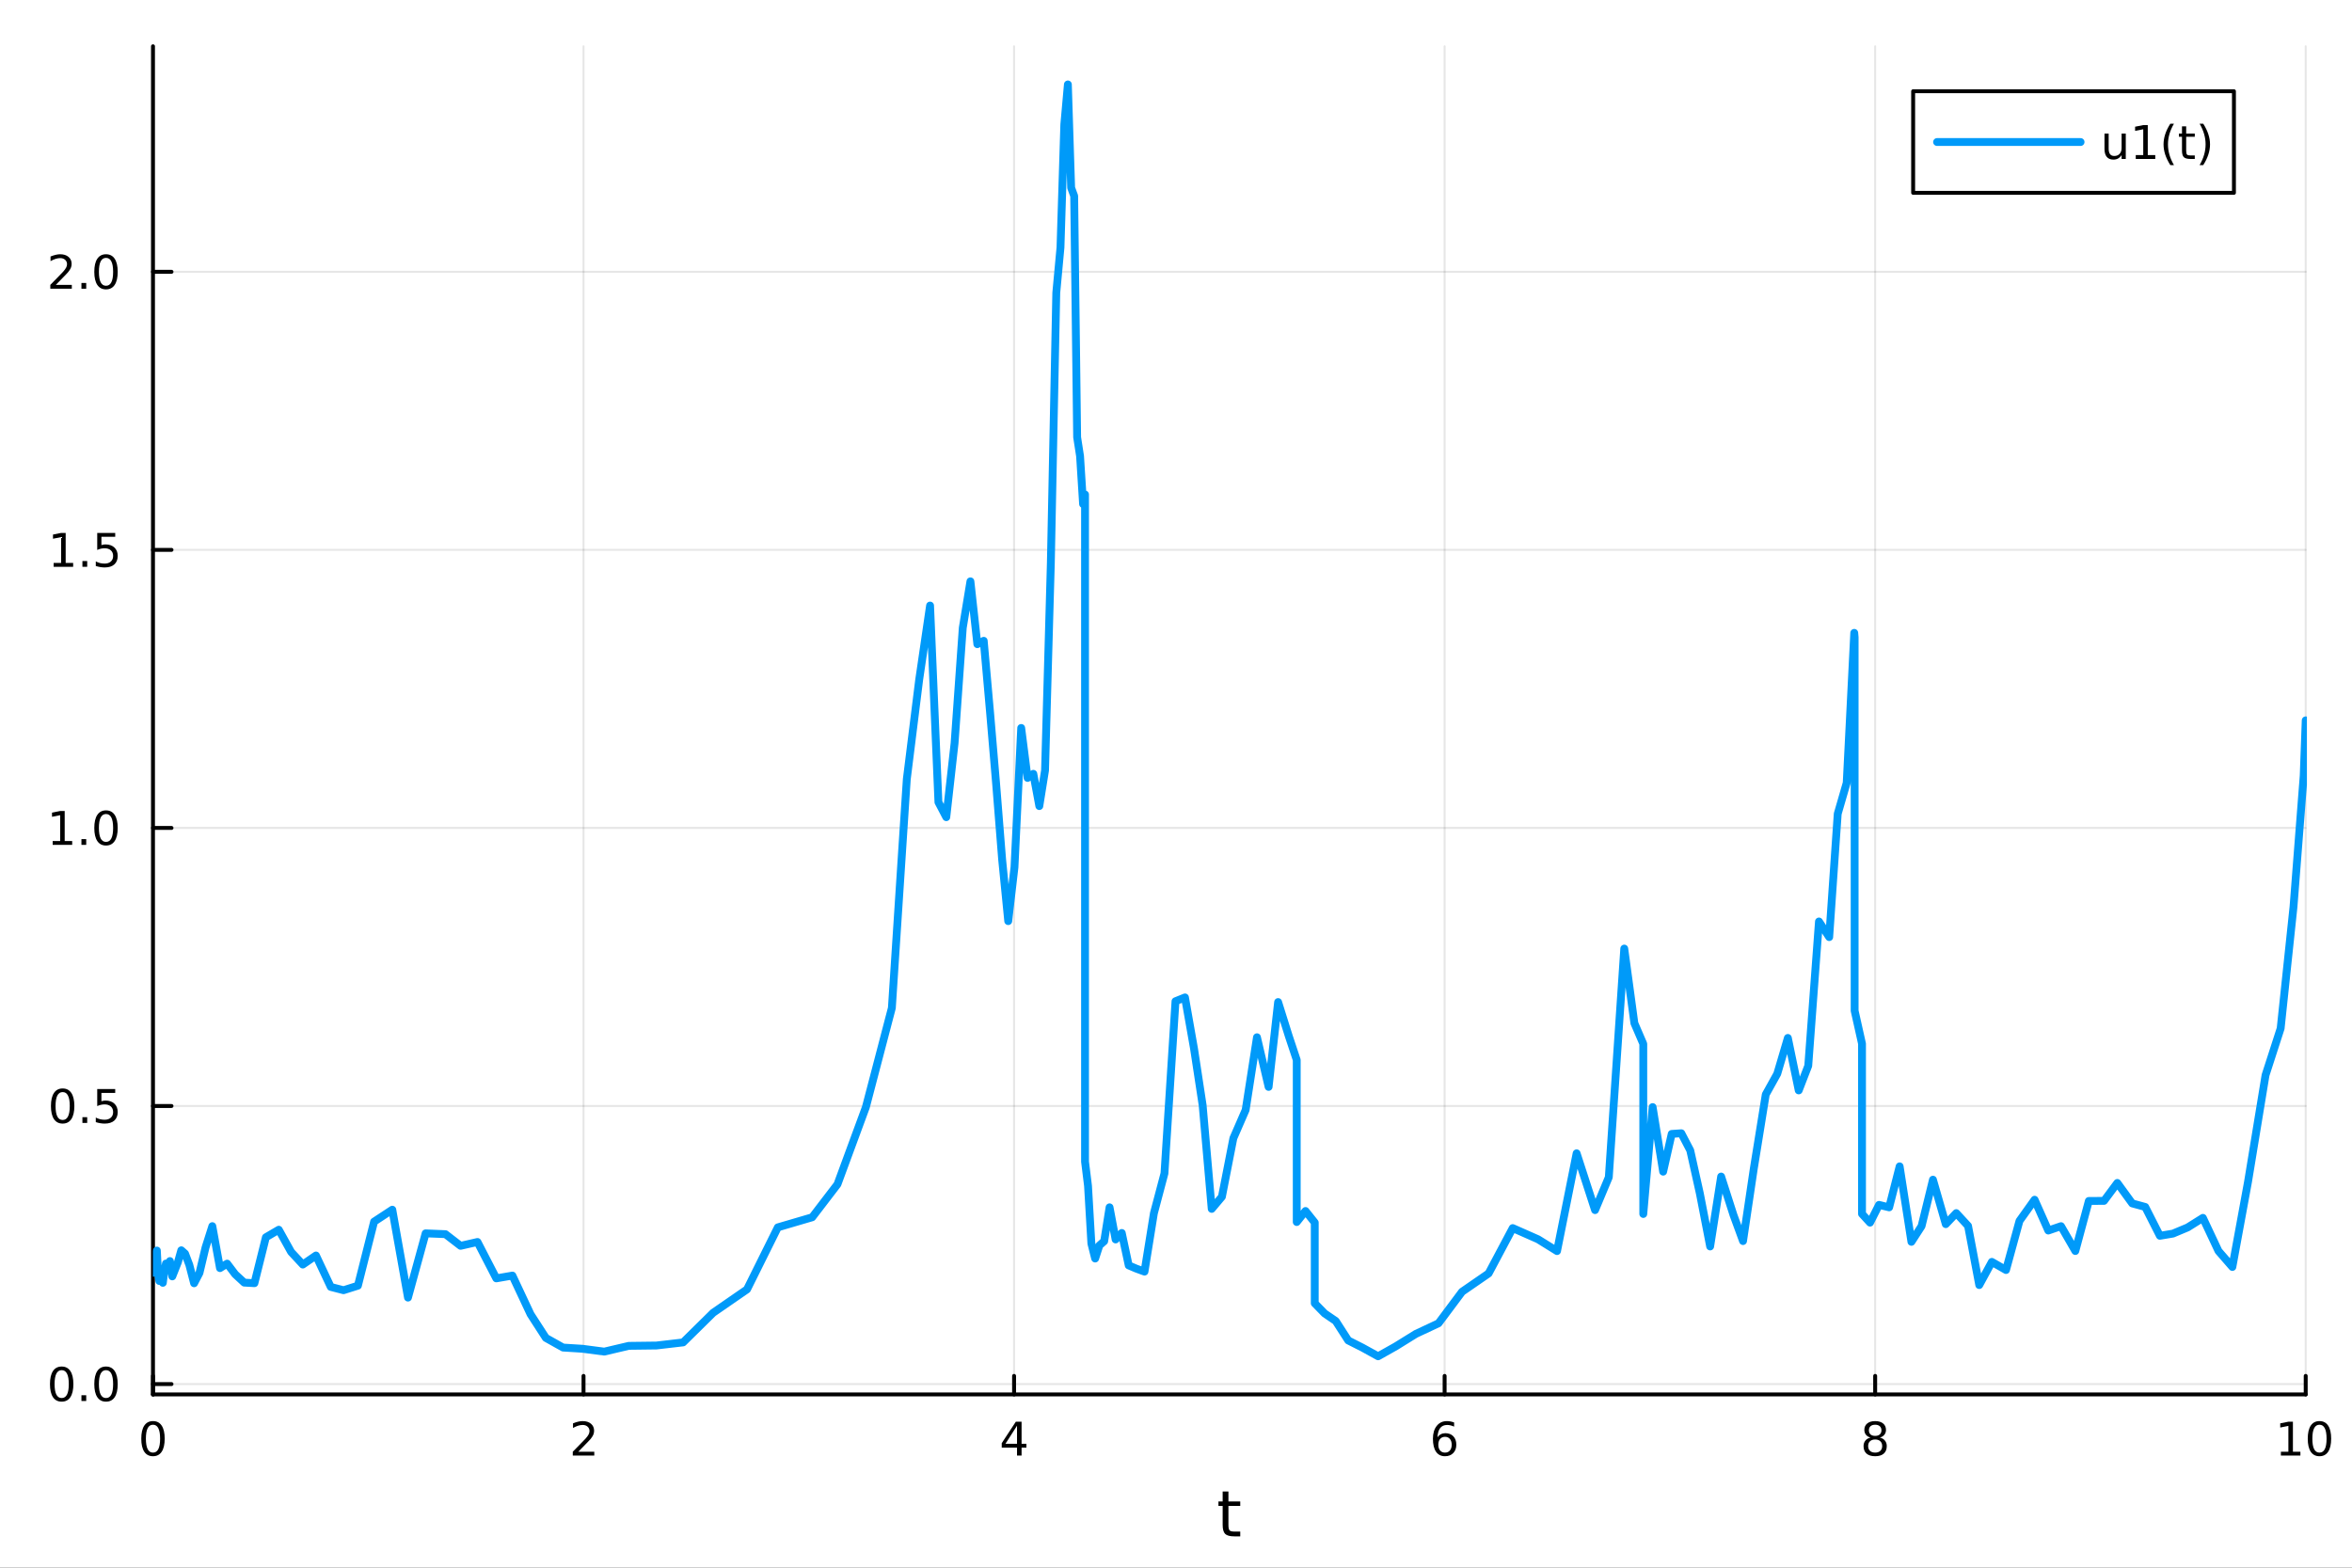 <?xml version="1.0" encoding="utf-8"?>
<svg xmlns="http://www.w3.org/2000/svg" xmlns:xlink="http://www.w3.org/1999/xlink" width="600" height="400" viewBox="0 0 2400 1600">
<rect x="0" y="0" width="2400" height="1600" fill="#333333" stroke="none"/>
<defs>
  <clipPath id="clip750">
    <rect x="0" y="0" width="2400" height="1600"/>
  </clipPath>
</defs>
<path clip-path="url(#clip750)" d="M0 1600 L2400 1600 L2400 0 L0 0  Z" fill="#ffffff" fill-rule="evenodd" fill-opacity="1"/>
<defs>
  <clipPath id="clip751">
    <rect x="480" y="0" width="1681" height="1600"/>
  </clipPath>
</defs>
<path clip-path="url(#clip750)" d="M156.112 1423.18 L2352.76 1423.18 L2352.76 47.244 L156.112 47.244  Z" fill="#ffffff" fill-rule="evenodd" fill-opacity="1"/>
<defs>
  <clipPath id="clip752">
    <rect x="156" y="47" width="2198" height="1377"/>
  </clipPath>
</defs>
<polyline clip-path="url(#clip752)" style="stroke:#000000; stroke-linecap:round; stroke-linejoin:round; stroke-width:2; stroke-opacity:0.1; fill:none" points="156.112,1423.18 156.112,47.244 "/>
<polyline clip-path="url(#clip752)" style="stroke:#000000; stroke-linecap:round; stroke-linejoin:round; stroke-width:2; stroke-opacity:0.1; fill:none" points="595.441,1423.18 595.441,47.244 "/>
<polyline clip-path="url(#clip752)" style="stroke:#000000; stroke-linecap:round; stroke-linejoin:round; stroke-width:2; stroke-opacity:0.1; fill:none" points="1034.77,1423.18 1034.77,47.244 "/>
<polyline clip-path="url(#clip752)" style="stroke:#000000; stroke-linecap:round; stroke-linejoin:round; stroke-width:2; stroke-opacity:0.1; fill:none" points="1474.1,1423.18 1474.1,47.244 "/>
<polyline clip-path="url(#clip752)" style="stroke:#000000; stroke-linecap:round; stroke-linejoin:round; stroke-width:2; stroke-opacity:0.1; fill:none" points="1913.43,1423.18 1913.43,47.244 "/>
<polyline clip-path="url(#clip752)" style="stroke:#000000; stroke-linecap:round; stroke-linejoin:round; stroke-width:2; stroke-opacity:0.1; fill:none" points="2352.76,1423.18 2352.76,47.244 "/>
<polyline clip-path="url(#clip750)" style="stroke:#000000; stroke-linecap:round; stroke-linejoin:round; stroke-width:4; stroke-opacity:1; fill:none" points="156.112,1423.18 2352.76,1423.18 "/>
<polyline clip-path="url(#clip750)" style="stroke:#000000; stroke-linecap:round; stroke-linejoin:round; stroke-width:4; stroke-opacity:1; fill:none" points="156.112,1423.18 156.112,1404.28 "/>
<polyline clip-path="url(#clip750)" style="stroke:#000000; stroke-linecap:round; stroke-linejoin:round; stroke-width:4; stroke-opacity:1; fill:none" points="595.441,1423.18 595.441,1404.28 "/>
<polyline clip-path="url(#clip750)" style="stroke:#000000; stroke-linecap:round; stroke-linejoin:round; stroke-width:4; stroke-opacity:1; fill:none" points="1034.77,1423.18 1034.77,1404.28 "/>
<polyline clip-path="url(#clip750)" style="stroke:#000000; stroke-linecap:round; stroke-linejoin:round; stroke-width:4; stroke-opacity:1; fill:none" points="1474.1,1423.18 1474.1,1404.28 "/>
<polyline clip-path="url(#clip750)" style="stroke:#000000; stroke-linecap:round; stroke-linejoin:round; stroke-width:4; stroke-opacity:1; fill:none" points="1913.43,1423.18 1913.43,1404.28 "/>
<polyline clip-path="url(#clip750)" style="stroke:#000000; stroke-linecap:round; stroke-linejoin:round; stroke-width:4; stroke-opacity:1; fill:none" points="2352.76,1423.18 2352.76,1404.28 "/>
<path clip-path="url(#clip750)" d="M156.112 1454.1 Q152.501 1454.1 150.672 1457.66 Q148.867 1461.2 148.867 1468.33 Q148.867 1475.44 150.672 1479.01 Q152.501 1482.55 156.112 1482.55 Q159.746 1482.55 161.552 1479.01 Q163.381 1475.44 163.381 1468.33 Q163.381 1461.2 161.552 1457.66 Q159.746 1454.1 156.112 1454.1 M156.112 1450.39 Q161.922 1450.39 164.978 1455 Q168.057 1459.58 168.057 1468.33 Q168.057 1477.06 164.978 1481.67 Q161.922 1486.25 156.112 1486.25 Q150.302 1486.25 147.223 1481.67 Q144.168 1477.06 144.168 1468.33 Q144.168 1459.58 147.223 1455 Q150.302 1450.39 156.112 1450.39 Z" fill="#000000" fill-rule="nonzero" fill-opacity="1" /><path clip-path="url(#clip750)" d="M590.094 1481.64 L606.413 1481.64 L606.413 1485.58 L584.469 1485.58 L584.469 1481.64 Q587.131 1478.89 591.714 1474.26 Q596.321 1469.61 597.501 1468.27 Q599.746 1465.74 600.626 1464.01 Q601.529 1462.25 601.529 1460.56 Q601.529 1457.8 599.584 1456.07 Q597.663 1454.33 594.561 1454.33 Q592.362 1454.33 589.909 1455.09 Q587.478 1455.86 584.7 1457.41 L584.7 1452.69 Q587.524 1451.55 589.978 1450.97 Q592.432 1450.39 594.469 1450.39 Q599.839 1450.39 603.033 1453.08 Q606.228 1455.77 606.228 1460.26 Q606.228 1462.39 605.418 1464.31 Q604.631 1466.2 602.524 1468.8 Q601.945 1469.47 598.844 1472.69 Q595.742 1475.88 590.094 1481.64 Z" fill="#000000" fill-rule="nonzero" fill-opacity="1" /><path clip-path="url(#clip750)" d="M1037.78 1455.09 L1025.97 1473.54 L1037.78 1473.54 L1037.78 1455.09 M1036.55 1451.02 L1042.43 1451.02 L1042.43 1473.54 L1047.36 1473.54 L1047.36 1477.43 L1042.43 1477.43 L1042.43 1485.58 L1037.78 1485.58 L1037.78 1477.43 L1022.18 1477.43 L1022.18 1472.92 L1036.55 1451.02 Z" fill="#000000" fill-rule="nonzero" fill-opacity="1" /><path clip-path="url(#clip750)" d="M1474.5 1466.44 Q1471.36 1466.44 1469.5 1468.59 Q1467.67 1470.74 1467.67 1474.49 Q1467.67 1478.22 1469.5 1480.39 Q1471.36 1482.55 1474.5 1482.55 Q1477.65 1482.55 1479.48 1480.39 Q1481.33 1478.22 1481.33 1474.49 Q1481.33 1470.74 1479.48 1468.59 Q1477.65 1466.44 1474.5 1466.44 M1483.79 1451.78 L1483.79 1456.04 Q1482.03 1455.21 1480.22 1454.77 Q1478.44 1454.33 1476.68 1454.33 Q1472.05 1454.33 1469.6 1457.45 Q1467.17 1460.58 1466.82 1466.9 Q1468.18 1464.89 1470.24 1463.82 Q1472.3 1462.73 1474.78 1462.73 Q1479.99 1462.73 1483 1465.9 Q1486.03 1469.05 1486.03 1474.49 Q1486.03 1479.82 1482.88 1483.03 Q1479.73 1486.25 1474.5 1486.25 Q1468.51 1486.25 1465.34 1481.67 Q1462.17 1477.06 1462.17 1468.33 Q1462.17 1460.14 1466.05 1455.28 Q1469.94 1450.39 1476.49 1450.39 Q1478.25 1450.39 1480.04 1450.74 Q1481.84 1451.09 1483.79 1451.78 Z" fill="#000000" fill-rule="nonzero" fill-opacity="1" /><path clip-path="url(#clip750)" d="M1913.43 1469.17 Q1910.09 1469.17 1908.17 1470.95 Q1906.27 1472.73 1906.27 1475.86 Q1906.27 1478.98 1908.17 1480.77 Q1910.09 1482.55 1913.43 1482.55 Q1916.76 1482.55 1918.68 1480.77 Q1920.6 1478.96 1920.6 1475.86 Q1920.6 1472.73 1918.68 1470.95 Q1916.78 1469.17 1913.43 1469.17 M1908.75 1467.18 Q1905.74 1466.44 1904.05 1464.38 Q1902.39 1462.32 1902.39 1459.35 Q1902.39 1455.21 1905.33 1452.8 Q1908.29 1450.39 1913.43 1450.39 Q1918.59 1450.39 1921.53 1452.8 Q1924.47 1455.21 1924.47 1459.35 Q1924.47 1462.32 1922.78 1464.38 Q1921.11 1466.44 1918.13 1467.18 Q1921.51 1467.96 1923.38 1470.26 Q1925.28 1472.55 1925.28 1475.86 Q1925.28 1480.88 1922.2 1483.57 Q1919.14 1486.25 1913.43 1486.25 Q1907.71 1486.25 1904.63 1483.57 Q1901.58 1480.88 1901.58 1475.86 Q1901.58 1472.55 1903.47 1470.26 Q1905.37 1467.96 1908.75 1467.18 M1907.04 1459.79 Q1907.04 1462.48 1908.7 1463.98 Q1910.39 1465.49 1913.43 1465.49 Q1916.44 1465.49 1918.13 1463.98 Q1919.84 1462.48 1919.84 1459.79 Q1919.84 1457.11 1918.13 1455.6 Q1916.44 1454.1 1913.43 1454.1 Q1910.39 1454.1 1908.7 1455.6 Q1907.04 1457.11 1907.04 1459.79 Z" fill="#000000" fill-rule="nonzero" fill-opacity="1" /><path clip-path="url(#clip750)" d="M2327.44 1481.64 L2335.08 1481.64 L2335.08 1455.28 L2326.77 1456.95 L2326.77 1452.69 L2335.04 1451.02 L2339.71 1451.02 L2339.71 1481.64 L2347.35 1481.64 L2347.35 1485.58 L2327.44 1485.58 L2327.44 1481.64 Z" fill="#000000" fill-rule="nonzero" fill-opacity="1" /><path clip-path="url(#clip750)" d="M2366.8 1454.1 Q2363.18 1454.1 2361.36 1457.66 Q2359.55 1461.2 2359.55 1468.33 Q2359.55 1475.44 2361.36 1479.01 Q2363.18 1482.55 2366.8 1482.55 Q2370.43 1482.55 2372.23 1479.01 Q2374.06 1475.44 2374.06 1468.33 Q2374.06 1461.2 2372.23 1457.66 Q2370.43 1454.1 2366.8 1454.1 M2366.8 1450.39 Q2372.61 1450.39 2375.66 1455 Q2378.74 1459.58 2378.74 1468.33 Q2378.74 1477.06 2375.66 1481.67 Q2372.61 1486.25 2366.8 1486.25 Q2360.99 1486.25 2357.91 1481.67 Q2354.85 1477.06 2354.85 1468.33 Q2354.85 1459.58 2357.91 1455 Q2360.99 1450.39 2366.8 1450.39 Z" fill="#000000" fill-rule="nonzero" fill-opacity="1" /><path clip-path="url(#clip750)" d="M1253.5 1522.27 L1253.5 1532.4 L1265.56 1532.4 L1265.56 1536.95 L1253.5 1536.95 L1253.5 1556.3 Q1253.5 1560.66 1254.67 1561.9 Q1255.88 1563.14 1259.54 1563.14 L1265.56 1563.14 L1265.56 1568.04 L1259.54 1568.04 Q1252.76 1568.04 1250.18 1565.53 Q1247.61 1562.98 1247.61 1556.3 L1247.61 1536.95 L1243.31 1536.95 L1243.31 1532.4 L1247.61 1532.4 L1247.61 1522.27 L1253.5 1522.27 Z" fill="#000000" fill-rule="nonzero" fill-opacity="1" /><polyline clip-path="url(#clip752)" style="stroke:#000000; stroke-linecap:round; stroke-linejoin:round; stroke-width:2; stroke-opacity:0.1; fill:none" points="156.112,1412.6 2352.76,1412.6 "/>
<polyline clip-path="url(#clip752)" style="stroke:#000000; stroke-linecap:round; stroke-linejoin:round; stroke-width:2; stroke-opacity:0.1; fill:none" points="156.112,1128.8 2352.76,1128.8 "/>
<polyline clip-path="url(#clip752)" style="stroke:#000000; stroke-linecap:round; stroke-linejoin:round; stroke-width:2; stroke-opacity:0.1; fill:none" points="156.112,844.999 2352.76,844.999 "/>
<polyline clip-path="url(#clip752)" style="stroke:#000000; stroke-linecap:round; stroke-linejoin:round; stroke-width:2; stroke-opacity:0.1; fill:none" points="156.112,561.198 2352.76,561.198 "/>
<polyline clip-path="url(#clip752)" style="stroke:#000000; stroke-linecap:round; stroke-linejoin:round; stroke-width:2; stroke-opacity:0.1; fill:none" points="156.112,277.397 2352.76,277.397 "/>
<polyline clip-path="url(#clip750)" style="stroke:#000000; stroke-linecap:round; stroke-linejoin:round; stroke-width:4; stroke-opacity:1; fill:none" points="156.112,1423.18 156.112,47.244 "/>
<polyline clip-path="url(#clip750)" style="stroke:#000000; stroke-linecap:round; stroke-linejoin:round; stroke-width:4; stroke-opacity:1; fill:none" points="156.112,1412.6 175.01,1412.6 "/>
<polyline clip-path="url(#clip750)" style="stroke:#000000; stroke-linecap:round; stroke-linejoin:round; stroke-width:4; stroke-opacity:1; fill:none" points="156.112,1128.8 175.01,1128.8 "/>
<polyline clip-path="url(#clip750)" style="stroke:#000000; stroke-linecap:round; stroke-linejoin:round; stroke-width:4; stroke-opacity:1; fill:none" points="156.112,844.999 175.01,844.999 "/>
<polyline clip-path="url(#clip750)" style="stroke:#000000; stroke-linecap:round; stroke-linejoin:round; stroke-width:4; stroke-opacity:1; fill:none" points="156.112,561.198 175.01,561.198 "/>
<polyline clip-path="url(#clip750)" style="stroke:#000000; stroke-linecap:round; stroke-linejoin:round; stroke-width:4; stroke-opacity:1; fill:none" points="156.112,277.397 175.01,277.397 "/>
<path clip-path="url(#clip750)" d="M62.937 1398.4 Q59.325 1398.4 57.497 1401.96 Q55.691 1405.51 55.691 1412.64 Q55.691 1419.74 57.497 1423.31 Q59.325 1426.85 62.937 1426.85 Q66.571 1426.85 68.376 1423.31 Q70.205 1419.74 70.205 1412.64 Q70.205 1405.51 68.376 1401.96 Q66.571 1398.4 62.937 1398.4 M62.937 1394.7 Q68.747 1394.7 71.802 1399.3 Q74.881 1403.89 74.881 1412.64 Q74.881 1421.36 71.802 1425.97 Q68.747 1430.55 62.937 1430.55 Q57.126 1430.55 54.048 1425.97 Q50.992 1421.36 50.992 1412.64 Q50.992 1403.89 54.048 1399.3 Q57.126 1394.7 62.937 1394.7 Z" fill="#000000" fill-rule="nonzero" fill-opacity="1" /><path clip-path="url(#clip750)" d="M83.098 1424 L87.983 1424 L87.983 1429.88 L83.098 1429.88 L83.098 1424 Z" fill="#000000" fill-rule="nonzero" fill-opacity="1" /><path clip-path="url(#clip750)" d="M108.168 1398.4 Q104.557 1398.4 102.728 1401.96 Q100.922 1405.51 100.922 1412.64 Q100.922 1419.74 102.728 1423.31 Q104.557 1426.85 108.168 1426.85 Q111.802 1426.85 113.608 1423.31 Q115.436 1419.74 115.436 1412.64 Q115.436 1405.51 113.608 1401.96 Q111.802 1398.4 108.168 1398.4 M108.168 1394.7 Q113.978 1394.7 117.033 1399.3 Q120.112 1403.89 120.112 1412.64 Q120.112 1421.36 117.033 1425.97 Q113.978 1430.55 108.168 1430.55 Q102.358 1430.55 99.279 1425.97 Q96.223 1421.36 96.223 1412.64 Q96.223 1403.89 99.279 1399.3 Q102.358 1394.7 108.168 1394.7 Z" fill="#000000" fill-rule="nonzero" fill-opacity="1" /><path clip-path="url(#clip750)" d="M63.932 1114.6 Q60.321 1114.6 58.492 1118.16 Q56.687 1121.71 56.687 1128.83 Q56.687 1135.94 58.492 1139.51 Q60.321 1143.05 63.932 1143.05 Q67.566 1143.05 69.372 1139.51 Q71.2 1135.94 71.2 1128.83 Q71.2 1121.71 69.372 1118.16 Q67.566 1114.6 63.932 1114.6 M63.932 1110.9 Q69.742 1110.9 72.798 1115.5 Q75.876 1120.09 75.876 1128.83 Q75.876 1137.56 72.798 1142.17 Q69.742 1146.75 63.932 1146.75 Q58.122 1146.75 55.043 1142.17 Q51.987 1137.56 51.987 1128.83 Q51.987 1120.09 55.043 1115.5 Q58.122 1110.9 63.932 1110.9 Z" fill="#000000" fill-rule="nonzero" fill-opacity="1" /><path clip-path="url(#clip750)" d="M84.094 1140.2 L88.978 1140.2 L88.978 1146.08 L84.094 1146.08 L84.094 1140.2 Z" fill="#000000" fill-rule="nonzero" fill-opacity="1" /><path clip-path="url(#clip750)" d="M99.21 1111.52 L117.566 1111.52 L117.566 1115.46 L103.492 1115.46 L103.492 1123.93 Q104.51 1123.58 105.529 1123.42 Q106.547 1123.23 107.566 1123.23 Q113.353 1123.23 116.733 1126.4 Q120.112 1129.58 120.112 1134.99 Q120.112 1140.57 116.64 1143.67 Q113.168 1146.75 106.848 1146.75 Q104.672 1146.75 102.404 1146.38 Q100.159 1146.01 97.751 1145.27 L97.751 1140.57 Q99.835 1141.71 102.057 1142.26 Q104.279 1142.82 106.756 1142.82 Q110.76 1142.82 113.098 1140.71 Q115.436 1138.6 115.436 1134.99 Q115.436 1131.38 113.098 1129.27 Q110.76 1127.17 106.756 1127.17 Q104.881 1127.17 103.006 1127.59 Q101.154 1128 99.21 1128.88 L99.21 1111.52 Z" fill="#000000" fill-rule="nonzero" fill-opacity="1" /><path clip-path="url(#clip750)" d="M53.747 858.344 L61.386 858.344 L61.386 831.978 L53.075 833.645 L53.075 829.386 L61.339 827.719 L66.015 827.719 L66.015 858.344 L73.654 858.344 L73.654 862.279 L53.747 862.279 L53.747 858.344 Z" fill="#000000" fill-rule="nonzero" fill-opacity="1" /><path clip-path="url(#clip750)" d="M83.098 856.399 L87.983 856.399 L87.983 862.279 L83.098 862.279 L83.098 856.399 Z" fill="#000000" fill-rule="nonzero" fill-opacity="1" /><path clip-path="url(#clip750)" d="M108.168 830.798 Q104.557 830.798 102.728 834.363 Q100.922 837.904 100.922 845.034 Q100.922 852.14 102.728 855.705 Q104.557 859.247 108.168 859.247 Q111.802 859.247 113.608 855.705 Q115.436 852.14 115.436 845.034 Q115.436 837.904 113.608 834.363 Q111.802 830.798 108.168 830.798 M108.168 827.094 Q113.978 827.094 117.033 831.7 Q120.112 836.284 120.112 845.034 Q120.112 853.761 117.033 858.367 Q113.978 862.95 108.168 862.95 Q102.358 862.95 99.279 858.367 Q96.223 853.761 96.223 845.034 Q96.223 836.284 99.279 831.7 Q102.358 827.094 108.168 827.094 Z" fill="#000000" fill-rule="nonzero" fill-opacity="1" /><path clip-path="url(#clip750)" d="M54.742 574.543 L62.381 574.543 L62.381 548.177 L54.071 549.844 L54.071 545.584 L62.335 543.918 L67.011 543.918 L67.011 574.543 L74.649 574.543 L74.649 578.478 L54.742 578.478 L54.742 574.543 Z" fill="#000000" fill-rule="nonzero" fill-opacity="1" /><path clip-path="url(#clip750)" d="M84.094 572.598 L88.978 572.598 L88.978 578.478 L84.094 578.478 L84.094 572.598 Z" fill="#000000" fill-rule="nonzero" fill-opacity="1" /><path clip-path="url(#clip750)" d="M99.21 543.918 L117.566 543.918 L117.566 547.853 L103.492 547.853 L103.492 556.325 Q104.51 555.978 105.529 555.816 Q106.547 555.631 107.566 555.631 Q113.353 555.631 116.733 558.802 Q120.112 561.973 120.112 567.39 Q120.112 572.969 116.64 576.07 Q113.168 579.149 106.848 579.149 Q104.672 579.149 102.404 578.779 Q100.159 578.408 97.751 577.668 L97.751 572.969 Q99.835 574.103 102.057 574.658 Q104.279 575.214 106.756 575.214 Q110.76 575.214 113.098 573.107 Q115.436 571.001 115.436 567.39 Q115.436 563.779 113.098 561.672 Q110.76 559.566 106.756 559.566 Q104.881 559.566 103.006 559.983 Q101.154 560.399 99.21 561.279 L99.21 543.918 Z" fill="#000000" fill-rule="nonzero" fill-opacity="1" /><path clip-path="url(#clip750)" d="M56.964 290.741 L73.284 290.741 L73.284 294.677 L51.339 294.677 L51.339 290.741 Q54.001 287.987 58.585 283.357 Q63.191 278.704 64.372 277.362 Q66.617 274.839 67.497 273.103 Q68.399 271.343 68.399 269.654 Q68.399 266.899 66.455 265.163 Q64.534 263.427 61.432 263.427 Q59.233 263.427 56.779 264.191 Q54.349 264.954 51.571 266.505 L51.571 261.783 Q54.395 260.649 56.849 260.07 Q59.302 259.492 61.339 259.492 Q66.71 259.492 69.904 262.177 Q73.099 264.862 73.099 269.353 Q73.099 271.482 72.288 273.404 Q71.501 275.302 69.395 277.894 Q68.816 278.566 65.714 281.783 Q62.612 284.978 56.964 290.741 Z" fill="#000000" fill-rule="nonzero" fill-opacity="1" /><path clip-path="url(#clip750)" d="M83.098 288.797 L87.983 288.797 L87.983 294.677 L83.098 294.677 L83.098 288.797 Z" fill="#000000" fill-rule="nonzero" fill-opacity="1" /><path clip-path="url(#clip750)" d="M108.168 263.195 Q104.557 263.195 102.728 266.76 Q100.922 270.302 100.922 277.431 Q100.922 284.538 102.728 288.103 Q104.557 291.644 108.168 291.644 Q111.802 291.644 113.608 288.103 Q115.436 284.538 115.436 277.431 Q115.436 270.302 113.608 266.76 Q111.802 263.195 108.168 263.195 M108.168 259.492 Q113.978 259.492 117.033 264.098 Q120.112 268.681 120.112 277.431 Q120.112 286.158 117.033 290.765 Q113.978 295.348 108.168 295.348 Q102.358 295.348 99.279 290.765 Q96.223 286.158 96.223 277.431 Q96.223 268.681 99.279 264.098 Q102.358 259.492 108.168 259.492 Z" fill="#000000" fill-rule="nonzero" fill-opacity="1" /><polyline clip-path="url(#clip752)" style="stroke:#009af9; stroke-linecap:round; stroke-linejoin:round; stroke-width:8; stroke-opacity:1; fill:none" points="156.112,1299.08 156.452,1298.21 156.741,1297.4 157.066,1293.44 157.432,1298.53 157.843,1292.05 158.306,1293.15 158.826,1286.46 159.412,1285.68 160.07,1276.33 160.812,1290.92 161.645,1301.42 162.583,1307.4 163.638,1307.33 164.825,1306.13 166.161,1309.26 167.663,1297.42 169.354,1289.57 171.255,1293.4 173.394,1287.06 175.801,1302.69 178.508,1295.85 181.554,1288.2 184.98,1276.07 188.835,1279.48 193.172,1290.91 198.051,1309.72 203.539,1299.18 209.714,1273.26 216.66,1251.42 224.475,1294.24 231.775,1289.68 239.987,1300.53 249.226,1309.05 259.62,1309.63 271.313,1262.78 284.467,1255.08 297.065,1277.76 308.992,1290.62 322.411,1281.38 337.506,1313.44 350.55,1316.81 365.225,1312.17 381.734,1246.83 400.307,1234.63 416.306,1324.35 434.304,1258.78 454.553,1259.6 469.979,1271.51 487.232,1267.57 506.426,1304.71 522.867,1301.87 541.364,1341.31 556.987,1365.48 574.564,1375.34 594.337,1376.56 616.582,1379.48 641.608,1373.6 669.762,1373.25 697.042,1370.08 727.732,1339.82 762.259,1315.97 793.718,1252.65 828.788,1242.36 854.554,1208.72 883.541,1130.01 910.063,1028.75 925.31,795.164 937.938,693.757 949.048,618.038 957.585,818.74 965.597,834.018 974.053,758.543 982.429,640.72 990.229,593.332 997.286,657.46 1003.8,654.014 1010.33,727.742 1016.43,799.712 1022.61,877.453 1028.8,940.109 1035.18,885.151 1042.05,742.958 1048.55,793.953 1054.42,789.785 1060.53,822.691 1066.36,786.278 1072.29,574.614 1077.84,298.786 1082.12,252.621 1086.02,127.063 1089.67,86.186 1093.01,191.639 1096.1,200.014 1099.12,446.262 1102.1,465.475 1105.18,514.464 1107.18,504.686 1107.18,958.644 1107.18,958.644 1107.18,1185.62 1110.22,1210.31 1113.65,1269.12 1117.5,1284.46 1121.84,1271.1 1126.71,1266.82 1132.2,1232.21 1138.37,1265 1144.66,1258.38 1151.75,1291.49 1159.32,1294.71 1167.85,1297.82 1177.44,1238.26 1188.22,1197.59 1199.48,1021.89 1209.17,1017.98 1218.37,1070.14 1227.2,1128.1 1236.44,1233.8 1246.84,1221.44 1258.53,1161.69 1271.07,1132.84 1282.62,1058.63 1294.5,1109.31 1304.19,1022.7 1315.09,1057.45 1323.2,1081.82 1323.2,1247.21 1332.16,1235.95 1341.59,1247.77 1341.59,1330.19 1351.67,1340.52 1363.01,1348.26 1375.76,1368.09 1390.11,1375.35 1406.25,1384.24 1424.42,1374.01 1444.85,1361.34 1467.83,1350.59 1491.9,1318.38 1518.98,1299.7 1543.59,1253.4 1569.44,1264.83 1588.81,1276.87 1608.8,1177.08 1627.61,1235.05 1641.63,1201.53 1657.41,968.126 1667.73,1044.29 1676.82,1065.39 1676.82,1239 1686.36,1129.9 1697.09,1195.8 1705.81,1157.29 1715.61,1156.61 1724.74,1174.09 1734.54,1218.05 1745.04,1272.15 1756.26,1200.81 1768.89,1240.16 1778.6,1266.65 1789.52,1193.13 1801.8,1117.04 1813.52,1095.95 1824.34,1059.34 1835.43,1112.89 1845.15,1087.78 1856.09,940.492 1866.54,956.415 1875.23,830.588 1884.38,799.018 1892.08,645.902 1892.49,650.605 1892.49,1031.6 1899.75,1064.01 1900.02,1065.26 1900.02,1238.93 1908.19,1247.83 1917.37,1229.72 1927.71,1232.22 1938.4,1190.4 1950.43,1267.42 1960.77,1251.41 1972.4,1204 1985.48,1249.37 1996.18,1238.12 2008.22,1251.17 2019.64,1311.55 2032.5,1287.9 2046.95,1296.2 2060.68,1246.1 2076.12,1224.46 2090.1,1255.9 2103.08,1251.44 2117.69,1276.8 2131.46,1225.7 2146.94,1225.64 2160.55,1207.33 2175.74,1228.21 2189.02,1231.83 2203.96,1261.26 2217.28,1259.03 2232.27,1252.75 2247.86,1242.97 2263.76,1276.79 2277.93,1293.09 2293.86,1206.38 2311.78,1097.31 2327.19,1049.61 2340.3,925.582 2350.7,791.761 2352.76,735.202 "/>
<path clip-path="url(#clip750)" d="M1952.19 196.789 L2279.53 196.789 L2279.53 93.109 L1952.19 93.109  Z" fill="#ffffff" fill-rule="evenodd" fill-opacity="1"/>
<polyline clip-path="url(#clip750)" style="stroke:#000000; stroke-linecap:round; stroke-linejoin:round; stroke-width:4; stroke-opacity:1; fill:none" points="1952.19,196.789 2279.53,196.789 2279.53,93.109 1952.19,93.109 1952.19,196.789 "/>
<polyline clip-path="url(#clip750)" style="stroke:#009af9; stroke-linecap:round; stroke-linejoin:round; stroke-width:8; stroke-opacity:1; fill:none" points="1976.59,144.949 2123.04,144.949 "/>
<path clip-path="url(#clip750)" d="M2147.44 151.997 L2147.44 136.303 L2151.7 136.303 L2151.7 151.835 Q2151.7 155.516 2153.14 157.368 Q2154.57 159.196 2157.44 159.196 Q2160.89 159.196 2162.88 156.997 Q2164.9 154.798 2164.9 151.002 L2164.9 136.303 L2169.16 136.303 L2169.16 162.229 L2164.9 162.229 L2164.9 158.247 Q2163.35 160.608 2161.29 161.766 Q2159.25 162.9 2156.54 162.9 Q2152.07 162.9 2149.76 160.122 Q2147.44 157.344 2147.44 151.997 M2158.16 135.678 L2158.16 135.678 Z" fill="#000000" fill-rule="nonzero" fill-opacity="1" /><path clip-path="url(#clip750)" d="M2179.34 158.293 L2186.98 158.293 L2186.98 131.928 L2178.67 133.595 L2178.67 129.335 L2186.93 127.669 L2191.61 127.669 L2191.61 158.293 L2199.25 158.293 L2199.25 162.229 L2179.34 162.229 L2179.34 158.293 Z" fill="#000000" fill-rule="nonzero" fill-opacity="1" /><path clip-path="url(#clip750)" d="M2218.32 126.257 Q2215.22 131.581 2213.72 136.789 Q2212.21 141.997 2212.21 147.344 Q2212.21 152.692 2213.72 157.946 Q2215.24 163.178 2218.32 168.479 L2214.62 168.479 Q2211.15 163.039 2209.41 157.784 Q2207.7 152.53 2207.7 147.344 Q2207.7 142.182 2209.41 136.951 Q2211.12 131.72 2214.62 126.257 L2218.32 126.257 Z" fill="#000000" fill-rule="nonzero" fill-opacity="1" /><path clip-path="url(#clip750)" d="M2230.8 128.942 L2230.8 136.303 L2239.57 136.303 L2239.57 139.613 L2230.8 139.613 L2230.8 153.687 Q2230.8 156.858 2231.66 157.761 Q2232.53 158.664 2235.2 158.664 L2239.57 158.664 L2239.57 162.229 L2235.2 162.229 Q2230.27 162.229 2228.39 160.4 Q2226.52 158.548 2226.52 153.687 L2226.52 139.613 L2223.39 139.613 L2223.39 136.303 L2226.52 136.303 L2226.52 128.942 L2230.8 128.942 Z" fill="#000000" fill-rule="nonzero" fill-opacity="1" /><path clip-path="url(#clip750)" d="M2244.5 126.257 L2248.21 126.257 Q2251.68 131.72 2253.39 136.951 Q2255.13 142.182 2255.13 147.344 Q2255.13 152.53 2253.39 157.784 Q2251.68 163.039 2248.21 168.479 L2244.5 168.479 Q2247.58 163.178 2249.09 157.946 Q2250.61 152.692 2250.61 147.344 Q2250.61 141.997 2249.09 136.789 Q2247.58 131.581 2244.5 126.257 Z" fill="#000000" fill-rule="nonzero" fill-opacity="1" /></svg>
